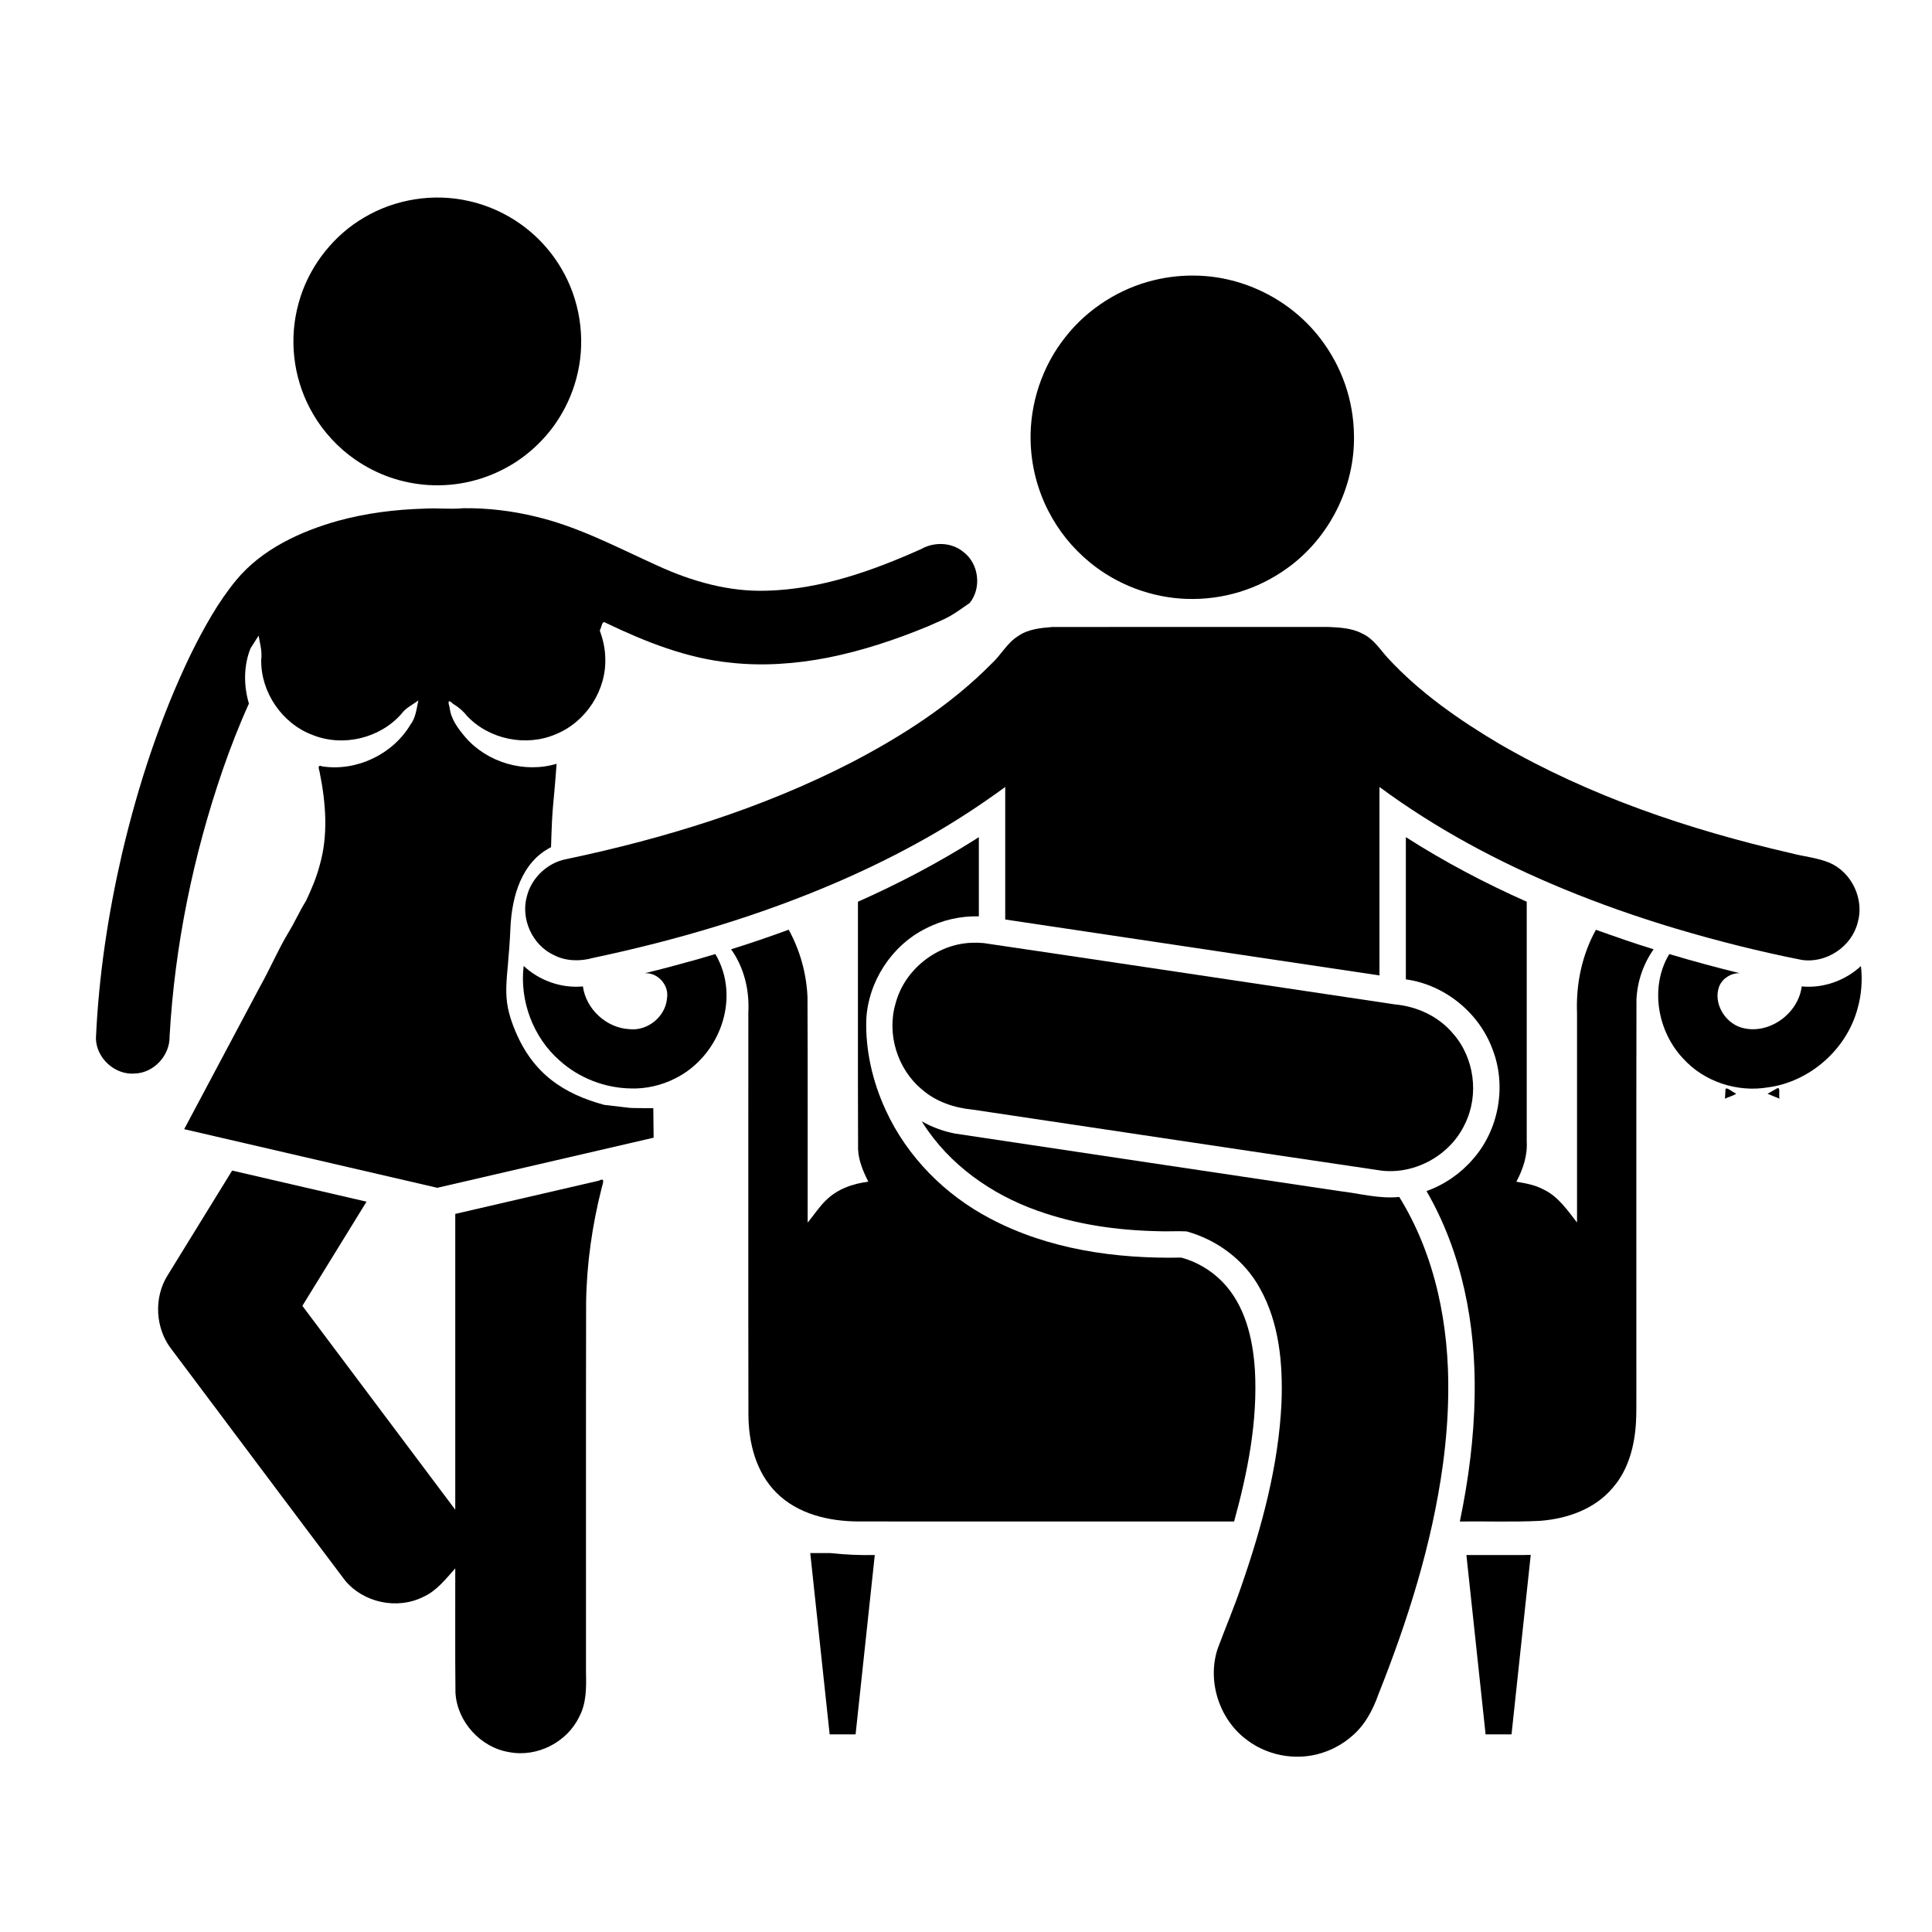 <?xml version="1.0" encoding="UTF-8" standalone="no"?>
<svg
   xmlns:dc="http://purl.org/dc/elements/1.1/"
   xmlns:cc="http://creativecommons.org/ns#"
   xmlns:rdf="http://www.w3.org/1999/02/22-rdf-syntax-ns#"
   xmlns:svg="http://www.w3.org/2000/svg"
   xmlns="http://www.w3.org/2000/svg"
   xmlns:sodipodi="http://sodipodi.sourceforge.net/DTD/sodipodi-0.dtd"
   xmlns:inkscape="http://www.inkscape.org/namespaces/inkscape"
   width="32"
   height="32"
   viewBox="0 0 32 32"
   version="1.1"
   id="svg3116"
   inkscape:version="1.0.1 (3bc2e813f5, 2020-09-07)"
   sodipodi:docname="Pimp.svg">
  <defs
     id="defs3110" />
  <sodipodi:namedview
     id="base"
     pagecolor="#ffffff"
     bordercolor="#666666"
     borderopacity="1.0"
     inkscape:pageopacity="0.0"
     inkscape:pageshadow="2"
     inkscape:zoom="11.2"
     inkscape:cx="8.9098364"
     inkscape:cy="0.73536624"
     inkscape:document-units="mm"
     inkscape:current-layer="g874"
     inkscape:document-rotation="0"
     showgrid="false"
     inkscape:pagecheckerboard="true"
     units="px"
     inkscape:window-width="1267"
     inkscape:window-height="1040"
     inkscape:window-x="105"
     inkscape:window-y="0"
     inkscape:window-maximized="0" />
  <g
     inkscape:label="Layer 1"
     inkscape:groupmode="layer"
     id="layer1">
    <g
       id="g48"
       transform="matrix(0.091,0,0,0.091,2.763,5.892)">
      <g
         id="g874"
         transform="matrix(1.3,0,0,1.3,-10.414,-33.382)">
        <path
           id="path8"
           d="m 8.151,154.383 c -2.022,3.179 -1.767,7.572 0.595,10.506 8.074,10.746 16.111,21.52 24.208,32.248 2.566,3.129 7.302,4.134 10.922,2.333 1.897,-0.834 3.174,-2.51 4.52,-4.009 0.019,5.794 -0.038,11.59 0.028,17.383 0.216,4.086 3.528,7.723 7.566,8.352 3.876,0.734 8.046,-1.387 9.751,-4.939 1.028,-1.899 1.007,-4.101 0.959,-6.198 0.01,-17.279 -0.021,-34.558 0.016,-51.836 0.079,-5.423 0.856,-10.818 2.19,-16.071 0.141,-0.602 0.536,-1.458 -0.415,-0.972 -6.698,1.55 -13.397,3.1 -20.095,4.651 0,13.806 0,27.612 0,41.418 -7.134,-9.516 -14.271,-19.03 -21.406,-28.545 2.994,-4.862 5.988,-9.723 8.982,-14.584 -6.271,-1.452 -12.543,-2.905 -18.814,-4.357 -3.002,4.874 -6.004,9.747 -9.006,14.621 z" />
        <path
           id="ellipse10"
           d="m 26.214,19.313 c -1.106,4.954 -0.275,10.215 2.3,14.572 1.414,2.438 3.523,4.717 5.845,6.316 3.091,2.14 6.554,3.345 10.299,3.583 4.025,0.245 8.02,-0.721 11.494,-2.777 2.654,-1.553 5.098,-3.919 6.72,-6.509 1.276,-1.999 2.182,-4.211 2.679,-6.468 1.113,-4.939 0.263,-10.256 -2.337,-14.626 C 62.255,11.779 60.953,10.157 59.55,8.876 56.927,6.452 53.711,4.789 50.345,4.031 45.368,2.873 39.955,3.75 35.623,6.336 31.473,8.758 28.241,12.816 26.763,17.319 c -0.223,0.687 -0.392,1.288 -0.549,1.994 z"
           style="stroke-width:1" />
        <path
           id="path12"
           d="m 49.528,47.027 c -1.835,0.185 -3.687,-0.06 -5.531,0.063 -4.008,0.115 -8.098,0.625 -12.022,1.705 -5.261,1.476 -10.668,3.965 -14.252,8.305 -2.54,3.073 -4.56,6.735 -6.352,10.358 -4.289,8.892 -7.378,18.342 -9.635,27.945 -1.957,8.489 -3.262,17.146 -3.651,25.852 0.047,2.783 2.68,5.167 5.455,4.92 2.675,-0.087 4.92,-2.551 4.858,-5.21 0.723,-12.715 3.308,-25.313 7.453,-37.349 1.085,-3.129 2.289,-6.219 3.654,-9.236 -0.749,-2.508 -0.752,-5.313 0.231,-7.749 l 1.125,-1.765 c 0.201,1.128 0.52,2.243 0.363,3.395 -0.064,4.544 2.932,8.918 7.185,10.51 4.232,1.713 9.429,0.49 12.441,-2.946 0.602,-0.84 1.572,-1.272 2.377,-1.887 -0.255,1.181 -0.362,2.431 -1.124,3.421 -2.489,4.148 -7.546,6.543 -12.332,5.817 -0.688,-0.279 -0.505,0.251 -0.371,0.764 0.874,4.313 1.248,8.858 -0.005,13.138 -0.451,1.711 -1.147,3.345 -1.904,4.941 -0.885,1.397 -1.594,3.028 -2.487,4.474 -1.458,2.429 -2.55,5.046 -3.944,7.51 -3.539,6.655 -7.079,13.31 -10.618,19.965 11.812,2.736 23.624,5.471 35.436,8.207 10.097,-2.339 20.194,-4.677 30.291,-7.016 l -0.047,-4.125 c -4.625,-0.053 -2.016,0.062 -6.873,-0.469 -5.628,-1.526 -9.927,-4.302 -12.45,-10.347 -2.109,-5.052 -1.01,-6.632 -0.682,-14.377 0.193,-4.559 1.615,-9.306 5.688,-11.351 0.188,-6.378 0.277,-4.861 0.779,-11.681 -4.492,1.348 -9.654,-0.15 -12.74,-3.677 -1.014,-1.205 -2.056,-2.539 -2.229,-4.155 -0.207,-0.729 -0.33,-1.332 0.445,-0.582 0.761,0.455 1.424,1.01 1.972,1.706 3.107,3.309 8.291,4.364 12.453,2.563 4.242,-1.722 7.143,-6.225 6.908,-10.805 -0.034,-1.277 -0.336,-2.529 -0.767,-3.727 0.278,-0.37 0.266,-1.491 0.865,-1.041 5.508,2.633 11.287,4.942 17.41,5.56 4.559,0.519 9.297,0.159 13.715,-0.712 4.793,-0.962 9.451,-2.509 13.963,-4.375 3.326,-1.44 3.092,-1.37 5.84,-3.264 1.696,-2.1 1.298,-5.483 -0.848,-7.124 -1.649,-1.393 -4.111,-1.473 -5.958,-0.424 -6.823,3.055 -14.069,5.631 -21.618,5.825 C 86.698,58.753 81.495,57.266 76.718,55.072 71.125,52.547 65.733,49.652 59.751,48.225 56.377,47.397 52.956,46.991 49.528,47.027 Z"
           sodipodi:nodetypes="sccccccccccccccccccccccccccccsscccccccccccccccccccss" />
        <path
           id="path16"
           d="m 100.815,218.699 c 1.21,0 2.421,0 3.631,0 0.896,-8.37 1.792,-16.74 2.687,-25.109 -2.079,0.046 -4.159,-0.049 -6.224,-0.271 -0.937,0 -1.874,0 -2.811,0 0.906,8.46 1.811,16.921 2.717,25.381 z" />
        <path
           id="path18"
           d="m 198.047,193.59 c -2.694,0 -5.388,0 -8.082,0 0.896,8.37 1.792,16.741 2.688,25.111 1.21,0 2.421,0 3.631,0 0.896,-8.378 1.793,-16.755 2.689,-25.133 -0.309,0.007 -0.617,0.014 -0.926,0.021 z" />
        <path
           id="path22"
           d="m 121.159,93.43 c -5.234,3.3 -10.729,6.182 -16.383,8.693 0.012,11.555 -0.023,23.111 0.018,34.666 0.071,1.614 0.72,3.111 1.434,4.533 -2.187,0.269 -4.376,1.045 -5.96,2.631 -0.956,0.938 -1.688,2.071 -2.534,3.103 -0.016,-10.532 0.031,-21.065 -0.024,-31.596 -0.139,-3.287 -1.05,-6.538 -2.629,-9.421 -2.667,0.98 -5.355,1.901 -8.068,2.744 1.826,2.548 2.584,5.734 2.416,8.841 0.009,18.754 -0.023,37.509 0.012,56.264 0.009,3.94 1.039,8.107 3.905,10.964 2.993,3.019 7.397,4.03 11.522,4.039 17.524,0.013 35.049,0.002 52.573,0.006 1.899,-6.888 3.315,-14.03 2.913,-21.207 -0.281,-4.424 -1.381,-9.115 -4.577,-12.376 -1.564,-1.598 -3.576,-2.782 -5.725,-3.367 -9.178,0.188 -18.625,-1.141 -26.816,-5.495 -6.32,-3.322 -11.61,-8.661 -14.587,-15.178 -1.813,-3.94 -2.831,-8.294 -2.708,-12.639 0.27,-5.334 3.552,-10.387 8.34,-12.767 2.278,-1.184 4.896,-1.768 7.423,-1.698 0,-3.698 0,-7.396 0,-11.094 -0.182,0.118 -0.363,0.236 -0.545,0.354 z" />
        <path
           id="path28"
           d="m 181.489,112.994 c 5.444,0.745 10.275,4.675 12.151,9.834 1.968,5.102 0.874,11.211 -2.739,15.315 -1.737,2.028 -4.009,3.591 -6.521,4.496 4.994,8.607 6.908,18.7 6.742,28.57 -0.089,5.947 -0.861,11.869 -2.076,17.686 3.723,-0.044 7.452,0.096 11.172,-0.086 3.809,-0.276 7.754,-1.637 10.254,-4.657 2.183,-2.5 3.047,-5.861 3.234,-9.109 0.072,-1.208 0.052,-2.707 0.055,-4.069 0.01,-18.395 -0.022,-36.792 0.014,-55.187 0.12,-2.5 0.96,-4.957 2.4,-7.004 -2.714,-0.835 -5.421,-1.787 -8.076,-2.734 -1.971,3.55 -2.806,7.65 -2.645,11.691 0,9.764 0,19.528 0,29.292 -1.367,-1.743 -2.667,-3.688 -4.749,-4.648 -1.159,-0.619 -2.464,-0.842 -3.744,-1.061 0.921,-1.731 1.569,-3.649 1.451,-5.635 0,-11.189 0,-22.378 0,-33.566 -5.849,-2.602 -11.534,-5.588 -16.924,-9.045 0,6.639 0,13.279 0,19.918 z" />
        <path
           id="path30"
           d="m 218.282,109.6 c -2.655,4.577 -1.542,10.71 2.029,14.478 2.937,3.249 7.557,4.756 11.855,4.041 5.877,-0.779 11.021,-5.309 12.563,-11.029 0.554,-1.92 0.702,-4.025 0.473,-5.961 -2.204,2.05 -5.285,3.142 -8.289,2.852 -0.479,3.852 -4.665,6.867 -8.449,5.766 -2.328,-0.693 -3.996,-3.466 -3.092,-5.805 0.477,-1.111 1.657,-1.85 2.863,-1.812 -3.308,-0.816 -6.6,-1.698 -9.863,-2.68 l -0.051,0.086 z m 13.848,19.408 c 0.559,0.231 1.118,0.462 1.678,0.693 -0.157,-0.409 0.188,-1.742 -0.357,-1.439 -0.44,0.248 -0.88,0.497 -1.321,0.745 z m -5.963,0.688 c 0.457,-0.245 1.4,-0.462 1.557,-0.724 -0.45,-0.125 -1.3,-0.974 -1.481,-0.611 -0.025,0.445 -0.051,0.89 -0.076,1.335 z" />
        <path
           id="path32"
           d="m 82.301,110.189 c -2.442,0.679 -4.887,1.35 -7.352,1.939 1.82,-0.093 3.397,1.686 3.096,3.482 -0.183,2.582 -2.714,4.657 -5.281,4.354 -3.212,-0.168 -6.061,-2.8 -6.498,-5.985 -3.008,0.289 -6.094,-0.808 -8.295,-2.867 -0.582,4.915 1.343,10.054 5.095,13.3 2.682,2.398 6.239,3.776 9.829,3.852 2.118,0.093 4.439,-0.427 6.38,-1.448 4.521,-2.275 7.43,-7.348 7.071,-12.403 -0.114,-1.744 -0.644,-3.461 -1.536,-4.964 -0.836,0.246 -1.672,0.492 -2.508,0.738 z m -24.33,0.924 c -0.02,-0.024 0.003,0.116 0,0 z"
           sodipodi:nodetypes="cccccccccccccc" />
        <path
           id="ellipse38"
           d="m 146.256,15.092 c -4.81,1.147 -9.34,4.008 -12.434,7.969 -3.256,4.082 -4.987,9.33 -4.873,14.492 0.072,3.379 0.887,6.701 2.436,9.765 1.454,2.851 3.382,5.256 5.86,7.296 3.844,3.167 8.739,4.966 13.622,5.111 5.015,0.151 9.868,-1.326 13.959,-4.263 5.913,-4.199 9.539,-11.383 9.399,-18.634 -0.064,-4.94 -1.698,-9.619 -4.68,-13.521 -4.088,-5.371 -10.625,-8.699 -17.355,-8.844 -1.946,-0.053 -4,0.156 -5.934,0.63 z"
           style="stroke-width:1" />
        <path
           id="path40"
           d="m 131.979,63.658 c -1.66,0.137 -3.402,0.298 -4.808,1.291 -1.528,0.959 -2.362,2.631 -3.672,3.829 -5.657,5.742 -12.525,10.145 -19.642,13.853 -12.562,6.462 -26.176,10.642 -39.965,13.54 -2.548,0.486 -4.817,2.588 -5.46,5.161 -0.912,3.194 0.755,6.865 3.773,8.263 1.69,0.882 3.732,0.889 5.473,0.396 11.881,-2.509 23.52,-5.96 34.666,-10.813 4.215,-1.842 8.293,-3.859 12.292,-6.134 3.73,-2.114 7.283,-4.45 10.76,-6.986 0,6.184 0,12.368 0,18.553 17.465,2.611 34.931,5.221 52.396,7.832 0,-8.796 0,-17.591 0,-26.387 7.948,5.87 16.717,10.552 25.868,14.315 5.071,2.092 10.181,3.873 15.458,5.465 5.814,1.734 11.757,3.239 17.757,4.427 3.444,0.546 7.029,-1.835 7.873,-5.217 0.958,-3.269 -0.82,-7.034 -3.945,-8.381 -1.762,-0.724 -3.695,-0.875 -5.526,-1.372 -14.117,-3.252 -28.036,-7.937 -40.614,-15.224 -5.714,-3.384 -11.253,-7.231 -15.768,-12.141 -1.073,-1.199 -1.967,-2.639 -3.485,-3.336 -1.476,-0.79 -3.187,-0.867 -4.821,-0.941 -12.87,0.005 -25.74,-0.01 -38.61,0.008 z" />
        <path
           id="path42"
           d="m 113.862,133.111 c 3.689,5.823 9.595,9.987 16.038,12.266 5.421,1.943 11.088,2.74 16.76,2.874 1.372,0.069 2.76,-0.045 4.124,0.028 4.293,1.182 8.132,4.047 10.274,7.977 2.713,4.84 3.226,10.56 3.02,16.009 -0.411,8.765 -2.725,17.32 -5.584,25.573 -1.017,3 -2.257,5.918 -3.361,8.884 -1.496,4.563 0.246,9.924 4.11,12.764 3.137,2.39 7.514,3.023 11.187,1.57 1.153,-0.436 2.44,-1.174 3.437,-2.053 1.849,-1.522 2.997,-3.685 3.781,-5.909 4.127,-10.372 7.503,-21.048 9.021,-32.122 0.442,-3.267 0.715,-6.633 0.755,-9.939 0.139,-9.558 -1.777,-19.369 -6.858,-27.575 -2.835,0.291 -5.624,-0.508 -8.422,-0.828 -17.922,-2.687 -35.85,-5.34 -53.769,-8.047 -1.633,-0.314 -3.216,-0.892 -4.662,-1.715 0.05,0.081 0.1,0.161 0.15,0.242 z" />
        <path
           id="path44"
           d="m 120.643,107.873 c -4.851,0.191 -9.334,3.756 -10.587,8.449 -1.286,4.301 0.233,9.247 3.696,12.1 1.966,1.714 4.525,2.564 7.091,2.808 19.083,2.843 38.161,5.726 57.247,8.543 4.754,0.548 9.65,-2.199 11.669,-6.535 2.026,-4.086 1.327,-9.325 -1.724,-12.721 -2.01,-2.364 -4.999,-3.738 -8.065,-4.016 -19.197,-2.857 -38.388,-5.757 -57.589,-8.587 -0.578,-0.054 -1.158,-0.069 -1.738,-0.041 z" />
      </g>
    </g>
  </g>
</svg>
